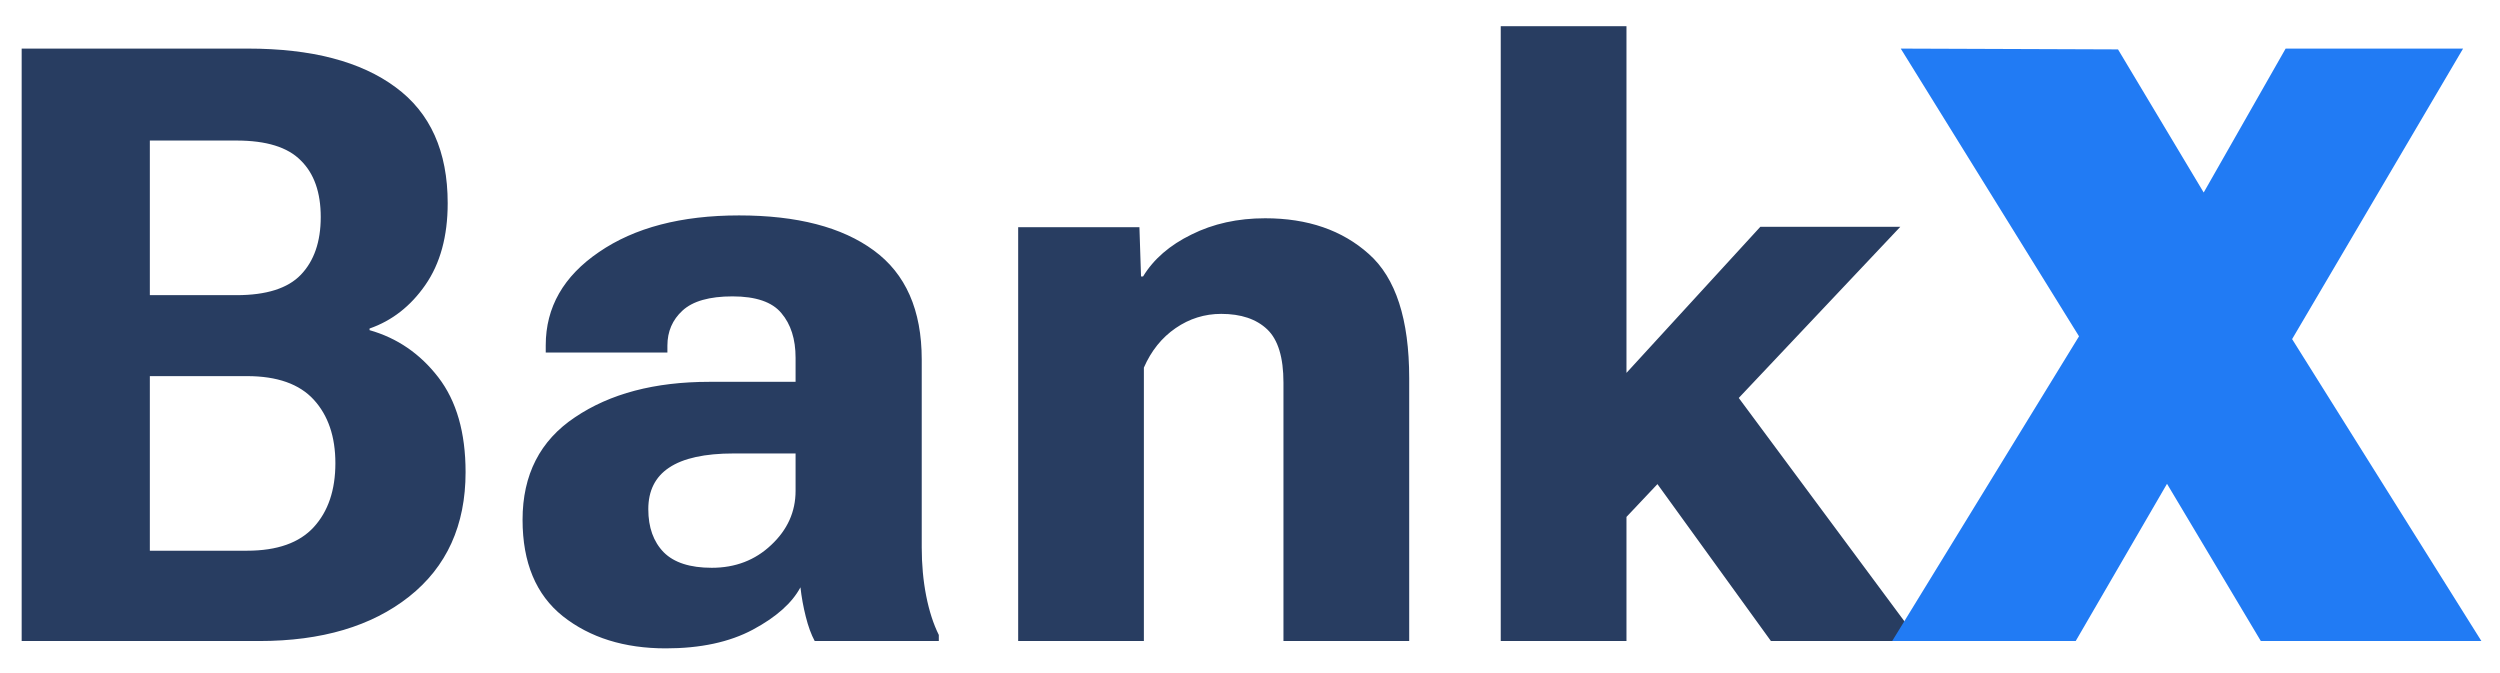 <svg width="78" height="21" viewBox="0 0 78 21" fill="none" xmlns="http://www.w3.org/2000/svg">
<path d="M0.676 20V1.516H7.734C9.723 1.516 11.259 1.918 12.343 2.722C13.426 3.517 13.968 4.723 13.968 6.34C13.968 7.372 13.735 8.223 13.27 8.892C12.812 9.552 12.233 10.005 11.53 10.25V10.301C12.393 10.546 13.109 11.037 13.676 11.773C14.243 12.51 14.526 13.496 14.526 14.731C14.526 16.39 13.938 17.685 12.762 18.616C11.594 19.539 10.036 20 8.09 20H0.676ZM4.675 17.182H7.709C8.648 17.182 9.342 16.936 9.791 16.445C10.239 15.954 10.464 15.29 10.464 14.452C10.464 13.623 10.239 12.963 9.791 12.472C9.342 11.981 8.648 11.735 7.709 11.735H4.675V17.182ZM4.675 9.209H7.379C8.31 9.209 8.978 8.997 9.385 8.574C9.799 8.143 10.007 7.542 10.007 6.771C10.007 6.001 9.799 5.413 9.385 5.007C8.978 4.592 8.31 4.385 7.379 4.385H4.675V9.209ZM16.304 16.217C16.304 14.812 16.849 13.745 17.941 13.018C19.033 12.281 20.43 11.913 22.131 11.913H24.822V11.164C24.822 10.58 24.674 10.115 24.378 9.768C24.09 9.421 23.582 9.247 22.854 9.247C22.135 9.247 21.614 9.395 21.293 9.691C20.98 9.979 20.823 10.343 20.823 10.783V10.999H17.027V10.771C17.027 9.586 17.582 8.617 18.69 7.863C19.799 7.102 21.255 6.721 23.058 6.721C24.869 6.721 26.27 7.085 27.26 7.812C28.258 8.54 28.758 9.674 28.758 11.215V17.08C28.758 17.613 28.804 18.117 28.897 18.591C28.991 19.065 29.122 19.471 29.291 19.81V20H25.419C25.309 19.797 25.216 19.543 25.14 19.238C25.063 18.934 25.008 18.629 24.974 18.324C24.712 18.815 24.217 19.255 23.489 19.645C22.761 20.034 21.856 20.229 20.772 20.229C19.477 20.229 18.407 19.894 17.561 19.226C16.723 18.557 16.304 17.554 16.304 16.217ZM20.227 15.887C20.227 16.454 20.387 16.902 20.709 17.232C21.03 17.554 21.53 17.715 22.207 17.715C22.943 17.715 23.561 17.478 24.061 17.004C24.568 16.53 24.822 15.967 24.822 15.315V14.148H22.892C21.987 14.148 21.314 14.296 20.874 14.592C20.442 14.88 20.227 15.311 20.227 15.887ZM31.767 20V7.089H35.55L35.6 8.625H35.664C35.994 8.083 36.498 7.647 37.175 7.317C37.852 6.979 38.618 6.81 39.473 6.81C40.801 6.81 41.88 7.182 42.71 7.927C43.548 8.672 43.967 9.962 43.967 11.799V20H40.044V11.938C40.044 11.151 39.875 10.597 39.536 10.275C39.197 9.954 38.719 9.793 38.102 9.793C37.585 9.793 37.111 9.941 36.68 10.237C36.248 10.534 35.918 10.944 35.689 11.469V20H31.767ZM46.823 20V0.817H50.746V11.634L54.923 7.076H59.29L50.746 16.128V20H46.823ZM55.253 20L50.873 13.944L53.349 11.202L59.874 20H55.253Z" fill="#283D61"/>
<path d="M59.036 20L65.777 9.006H67.047L71.312 1.516H76.848L70.64 12.065H69.37L64.762 20H59.036ZM59.303 1.516L66.082 1.541L70.513 8.942H70.487L77.419 20H70.538L65.841 12.129H65.879L59.303 1.516Z" fill="#217BF4"/>
</svg>
